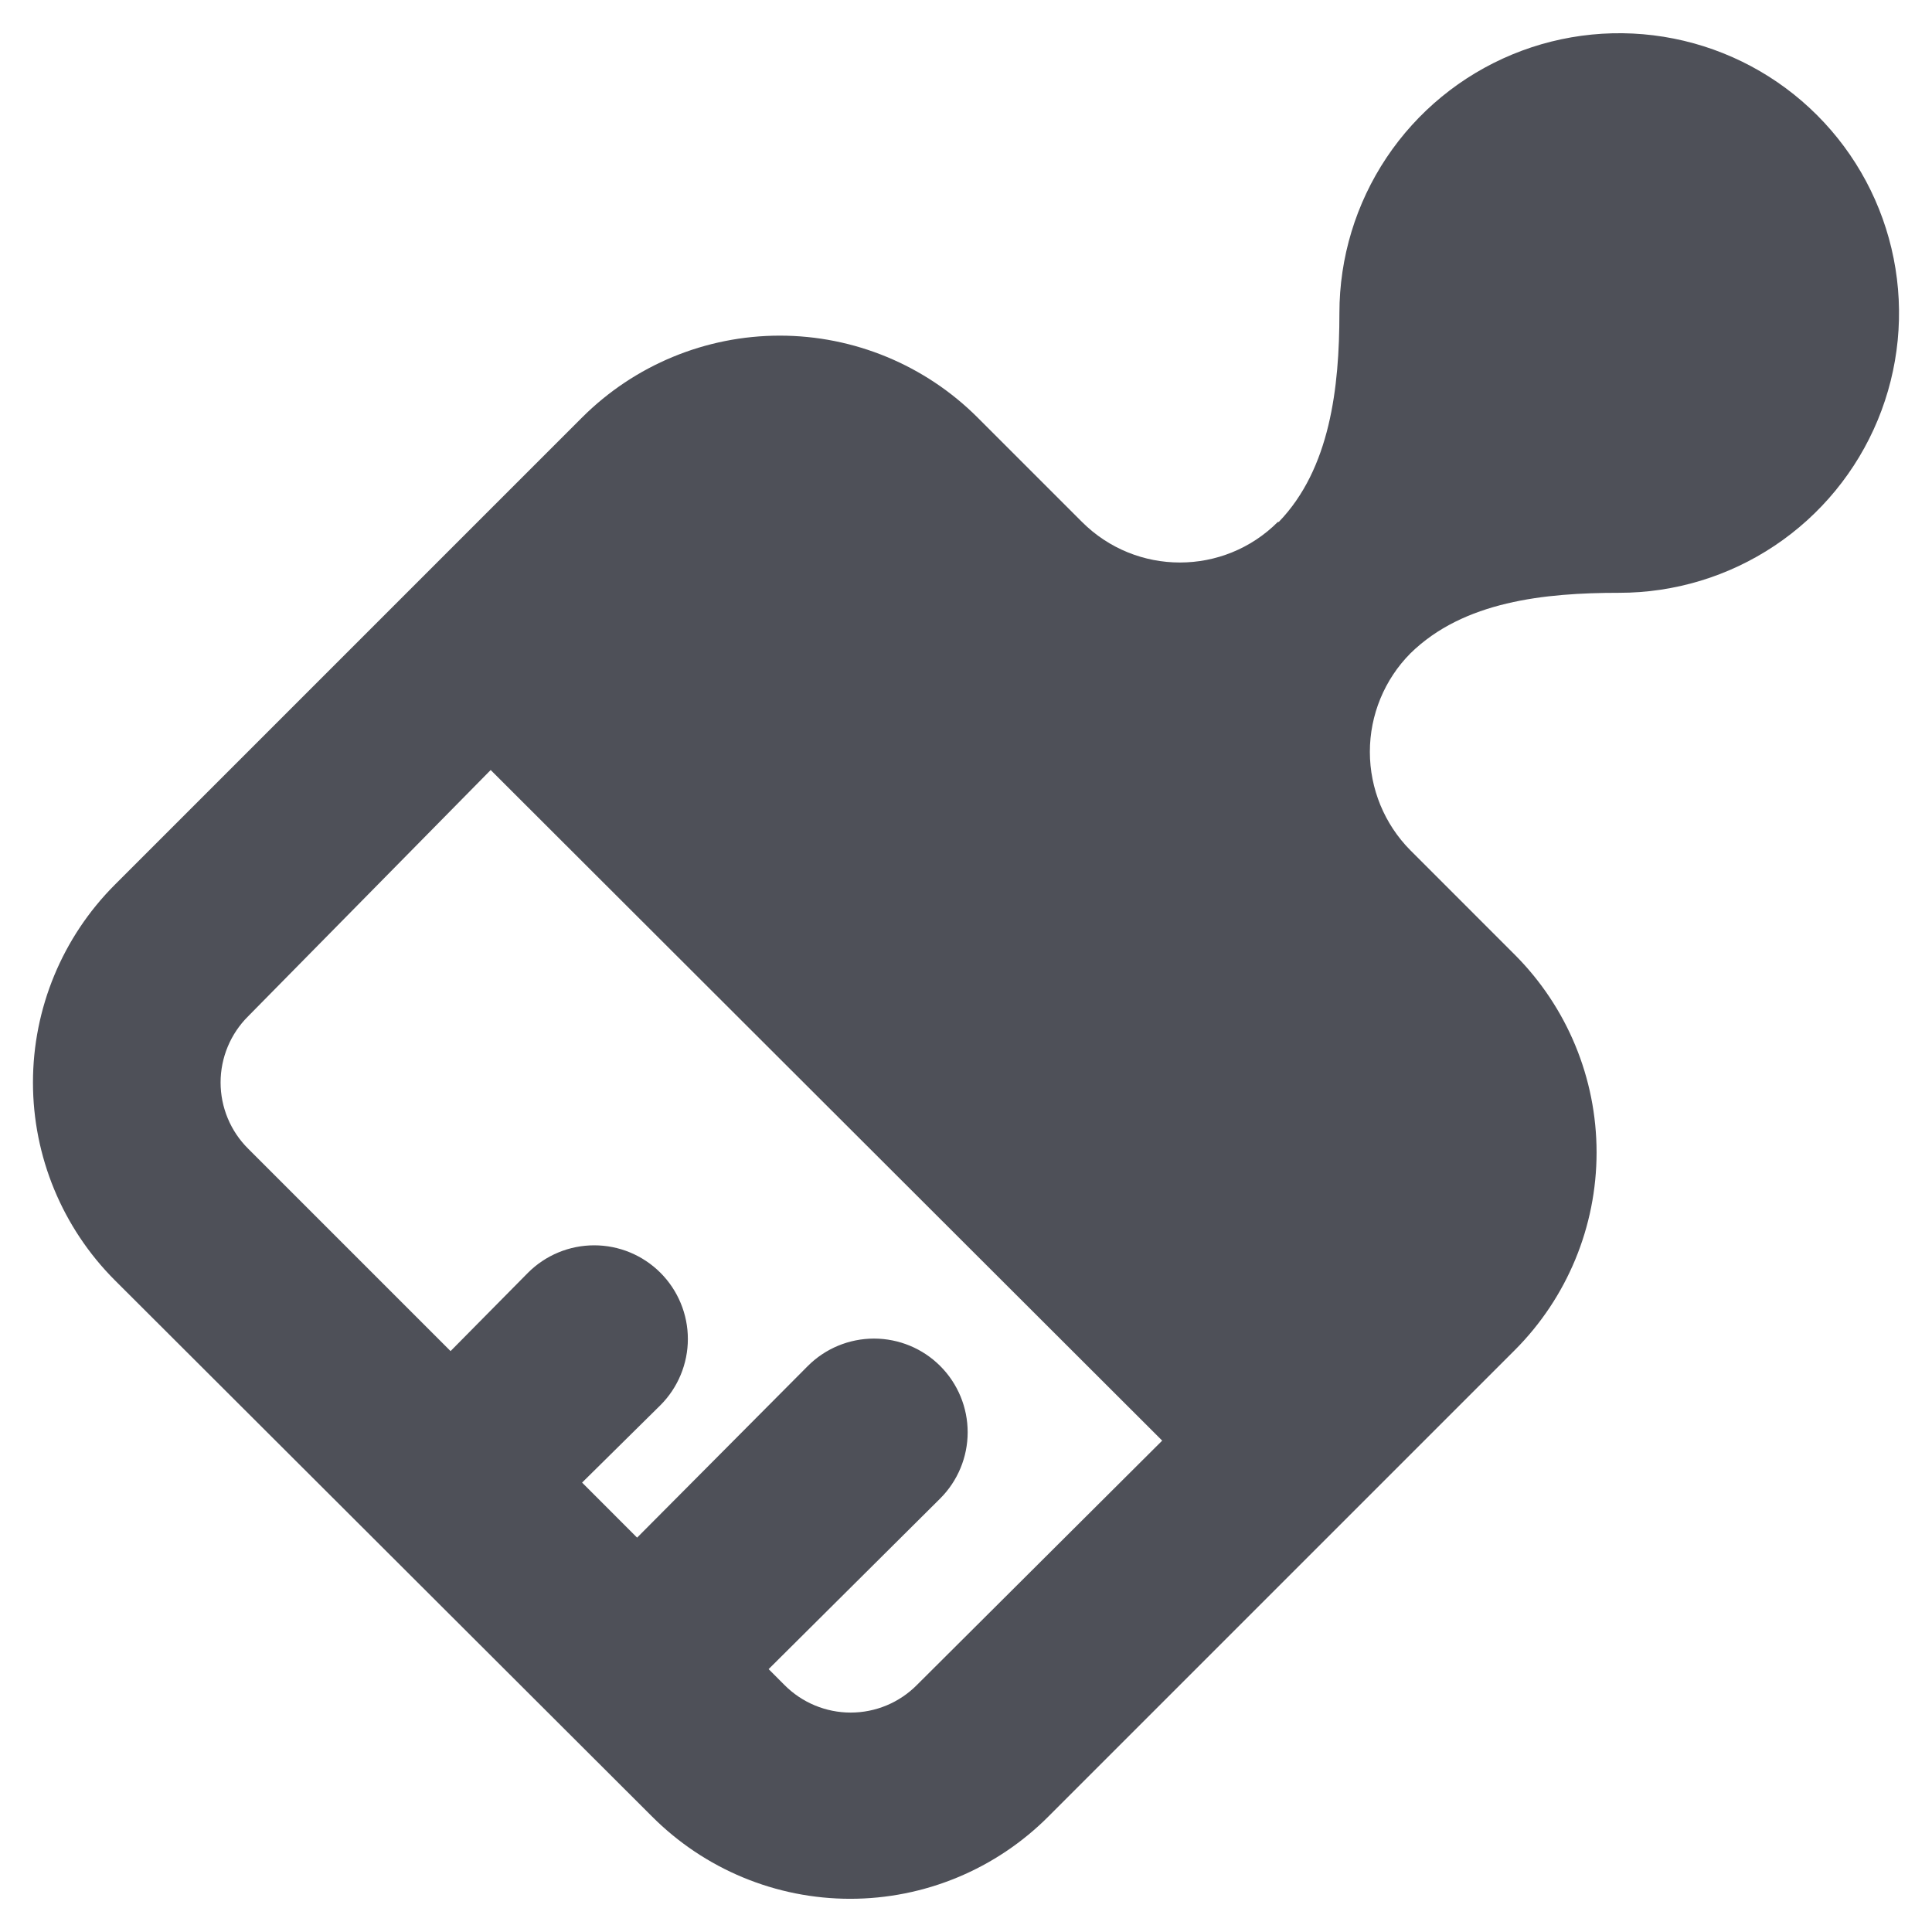 <svg width="100" height="100" viewBox="0 0 80 80" fill="none" xmlns="http://www.w3.org/2000/svg">
<path fill-rule="evenodd" clip-rule="evenodd" d="M52.952 21.612C55.076 19.411 55.462 16.051 55.462 12.961C55.462 10.67 56.142 8.43 57.415 6.524C58.688 4.619 60.498 3.134 62.615 2.257C64.732 1.38 67.061 1.151 69.309 1.598C71.556 2.045 73.621 3.148 75.241 4.769C76.862 6.389 77.965 8.453 78.412 10.701C78.859 12.948 78.63 15.278 77.753 17.395C76.876 19.512 75.391 21.322 73.485 22.595C71.58 23.868 69.34 24.547 67.049 24.547C63.959 24.547 60.599 24.895 58.398 27.058C57.325 28.142 56.723 29.606 56.723 31.132C56.723 32.658 57.325 34.122 58.398 35.206L62.723 39.532C64.893 41.705 66.111 44.649 66.111 47.719C66.111 50.79 64.893 53.735 62.723 55.907L43.413 75.217C42.336 76.297 41.057 77.154 39.649 77.739C38.241 78.324 36.731 78.625 35.206 78.625C33.681 78.625 32.171 78.324 30.763 77.739C29.355 77.154 28.076 76.297 26.999 75.217L4.754 53.011C2.584 50.838 1.365 47.893 1.365 44.823C1.365 41.753 2.584 38.808 4.754 36.636L20.356 21.033L24.103 17.287C26.275 15.117 29.22 13.898 32.29 13.898C35.36 13.898 38.305 15.117 40.478 17.287L44.803 21.612C47.043 23.852 50.673 23.852 52.913 21.612H52.952ZM20.318 31.885L10.276 42.081C9.914 42.44 9.627 42.867 9.431 43.338C9.235 43.808 9.134 44.313 9.134 44.823C9.134 45.333 9.235 45.838 9.431 46.308C9.627 46.779 9.914 47.206 10.276 47.565L18.657 55.946L21.863 52.702C22.223 52.342 22.65 52.056 23.121 51.861C23.591 51.666 24.095 51.566 24.605 51.566C25.114 51.566 25.618 51.666 26.089 51.861C26.559 52.056 26.987 52.342 27.347 52.702C27.707 53.062 27.992 53.489 28.187 53.96C28.382 54.43 28.483 54.934 28.483 55.444C28.483 55.953 28.382 56.457 28.187 56.928C27.992 57.398 27.707 57.826 27.347 58.186L24.103 61.391L26.381 63.67L33.449 56.564C34.176 55.836 35.162 55.428 36.191 55.428C37.219 55.428 38.206 55.836 38.933 56.564C39.66 57.291 40.069 58.277 40.069 59.306C40.069 60.334 39.66 61.321 38.933 62.048L31.827 69.115L32.483 69.772C32.842 70.134 33.269 70.421 33.74 70.617C34.211 70.813 34.715 70.914 35.225 70.914C35.735 70.914 36.24 70.813 36.711 70.617C37.181 70.421 37.608 70.134 37.967 69.772L48.124 59.653L20.318 31.885Z" fill="#4E5058"/>
</svg>
